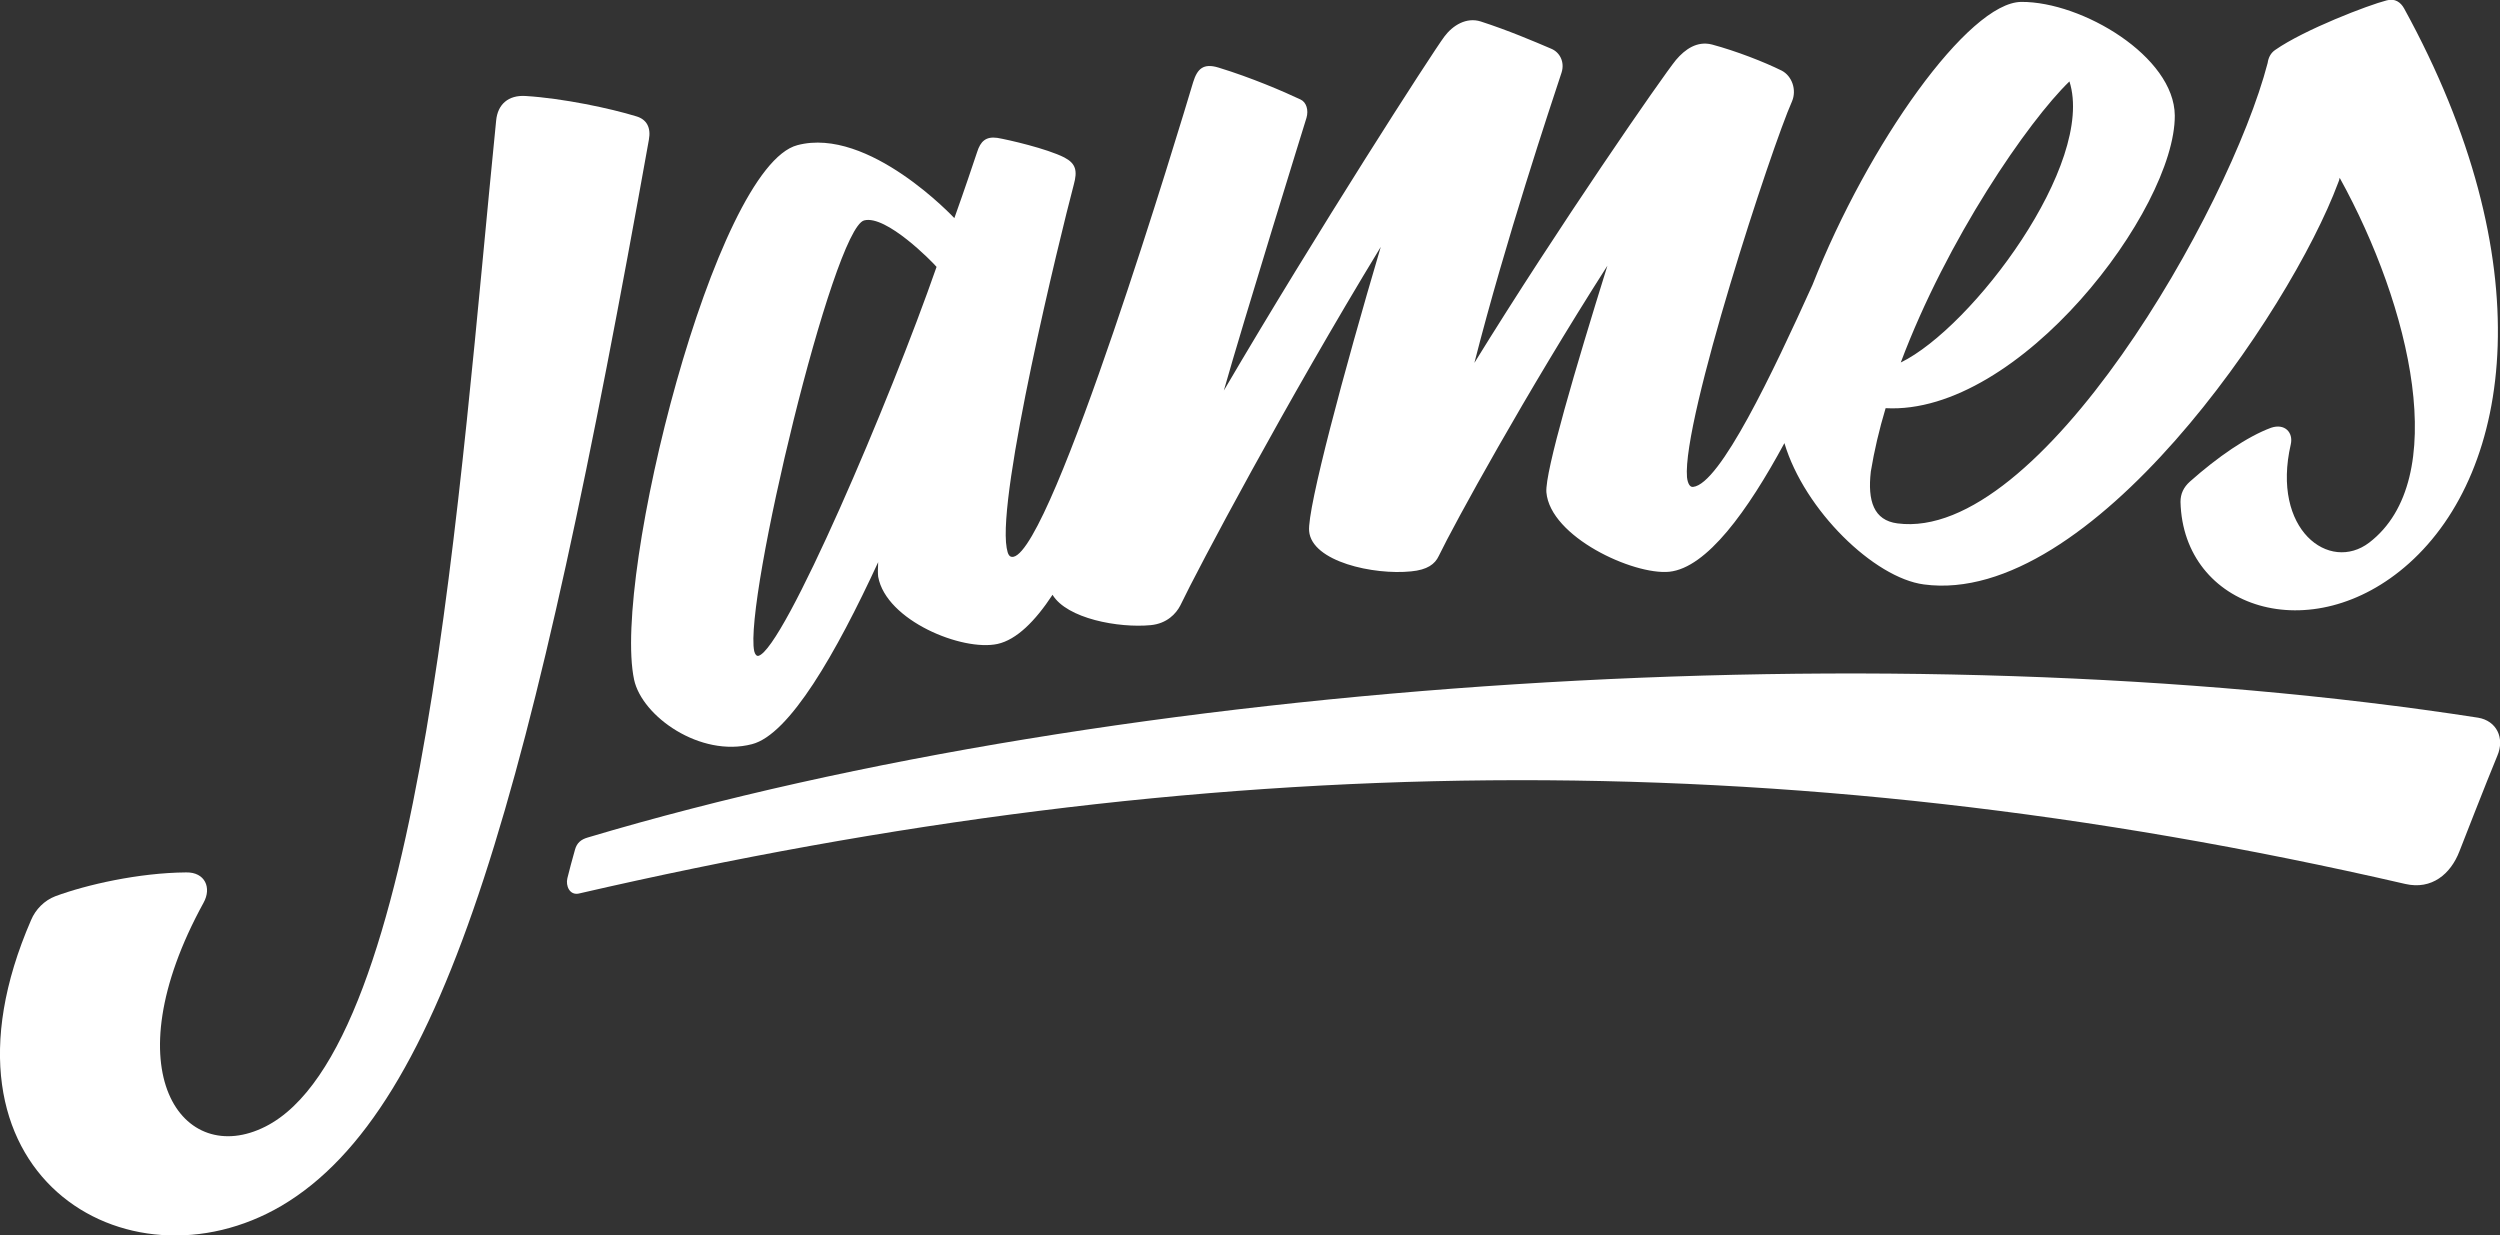 <svg width="85" height="42" viewBox="0 0 85 42" fill="#C3C8DA" xmlns="http://www.w3.org/2000/svg">
<rect x="0" y="0" width="85" height="42" fill="#333333" stroke="none"/>
<g clip-path="url(#clip0)">
<path d="M84.253 24.401C64.523 21.346 38.106 23.069 19.987 28.474C19.755 28.54 19.613 28.657 19.549 28.892C19.497 29.062 19.317 29.741 19.291 29.858C19.227 30.119 19.369 30.446 19.678 30.381C40.889 25.485 60.374 25.119 81.778 30.054C82.68 30.263 83.325 29.715 83.621 28.944C83.621 28.944 84.562 26.529 84.91 25.694C85.168 25.093 84.884 24.505 84.253 24.401Z" fill="white"/>
<path d="M21.559 23.108C21.83 24.362 23.814 25.759 25.567 25.302C26.843 24.975 28.428 22.208 29.858 19.113C29.845 19.335 29.845 19.505 29.858 19.61C30.129 21.098 32.719 22.155 33.917 21.894C34.562 21.751 35.193 21.124 35.786 20.223C36.276 21.033 38.028 21.359 39.124 21.255C39.678 21.202 39.987 20.863 40.129 20.589C40.722 19.349 43.75 13.643 46.946 8.395C45.683 12.664 44.446 17.286 44.51 18.056C44.6 19.1 46.714 19.557 47.977 19.427C48.531 19.375 48.789 19.179 48.917 18.905C49.433 17.834 51.881 13.369 54.652 9.034C53.57 12.507 52.526 16.045 52.577 16.737C52.706 18.252 55.528 19.557 56.753 19.44C58.028 19.309 59.42 17.377 60.67 15.066C61.353 17.351 63.724 19.649 65.412 19.871C71.057 20.628 77.861 10.614 79.497 6.214C79.523 6.162 79.536 6.11 79.549 6.045C81.972 10.431 83.35 16.306 80.554 18.448C79.201 19.479 77.216 18.017 77.887 15.105C77.977 14.701 77.68 14.387 77.216 14.544C76.405 14.844 75.4 15.536 74.459 16.372C74.24 16.568 74.137 16.79 74.137 17.064C74.227 20.693 78.595 22.116 81.907 19.153C85.451 15.98 86.456 8.878 81.74 0.287C81.624 0.078 81.43 -0.065 81.147 0.013C80.528 0.17 78.35 1.005 77.358 1.697C77.204 1.802 77.126 1.958 77.1 2.141C75.812 7.102 69.356 18.435 64.51 17.795C63.711 17.69 63.492 17.038 63.608 16.032C63.724 15.327 63.892 14.609 64.111 13.878C68.66 14.126 73.956 7.115 73.943 3.93C73.93 1.919 70.786 0.052 68.724 0.065C66.933 0.078 63.518 4.883 61.624 9.687C60.271 12.677 58.479 16.463 57.564 16.555C57.461 16.568 57.384 16.45 57.358 16.228C57.191 14.27 60.245 4.974 60.928 3.447C61.095 3.055 60.928 2.585 60.58 2.402C59.974 2.102 59.033 1.736 58.209 1.514C57.706 1.384 57.294 1.671 56.984 2.037C56.533 2.585 52.977 7.716 50.129 12.338C51.199 8.147 52.719 3.603 53.093 2.468C53.209 2.102 53.028 1.776 52.745 1.658C52.165 1.41 51.276 1.031 50.348 0.731C49.858 0.574 49.394 0.862 49.111 1.24C48.699 1.789 44.755 7.912 41.611 13.278C42.255 10.993 44.407 4.047 44.42 4.008C44.497 3.747 44.42 3.473 44.214 3.381C43.634 3.107 42.539 2.637 41.43 2.298C40.915 2.141 40.709 2.337 40.567 2.794C40.142 4.217 35.799 18.643 34.459 18.931C34.317 18.957 34.266 18.852 34.227 18.63C33.905 16.803 36.031 8.081 36.508 6.28C36.637 5.81 36.585 5.562 36.186 5.353C35.593 5.053 34.291 4.752 33.905 4.687C33.518 4.635 33.338 4.804 33.222 5.17C33.041 5.705 32.835 6.332 32.448 7.416C32.448 7.416 29.536 4.295 27.113 4.935C24.304 5.666 20.812 19.584 21.559 23.108ZM70.361 2.768C71.25 5.562 67.062 11.136 64.626 12.325C66.198 8.134 68.956 4.126 70.361 2.768ZM29.381 7.494C30.129 7.298 31.701 8.904 31.843 9.074C30.271 13.591 26.649 22.077 25.786 22.299C25.722 22.312 25.67 22.247 25.644 22.142C25.284 20.458 28.325 7.768 29.381 7.494Z" fill="white"/>
<path d="M21.637 3.956C20.747 3.682 19.137 3.342 17.874 3.264C17.281 3.225 16.92 3.551 16.869 4.099C15.618 16.541 14.394 35.603 9.021 38.305C6.224 39.715 3.763 36.451 6.92 30.694C7.204 30.185 6.972 29.649 6.327 29.662C4.716 29.675 2.938 30.08 1.881 30.472C1.508 30.616 1.211 30.916 1.057 31.281C-2.693 39.911 4.33 44.076 9.575 40.995C15.193 37.679 18.131 26.712 22.062 4.752C22.139 4.334 21.985 4.06 21.637 3.956Z" fill="white"/>
</g>
<defs>
<clipPath id="clip0">
<rect width="85" height="42" fill="white"/>
</clipPath>
</defs>
</svg>
